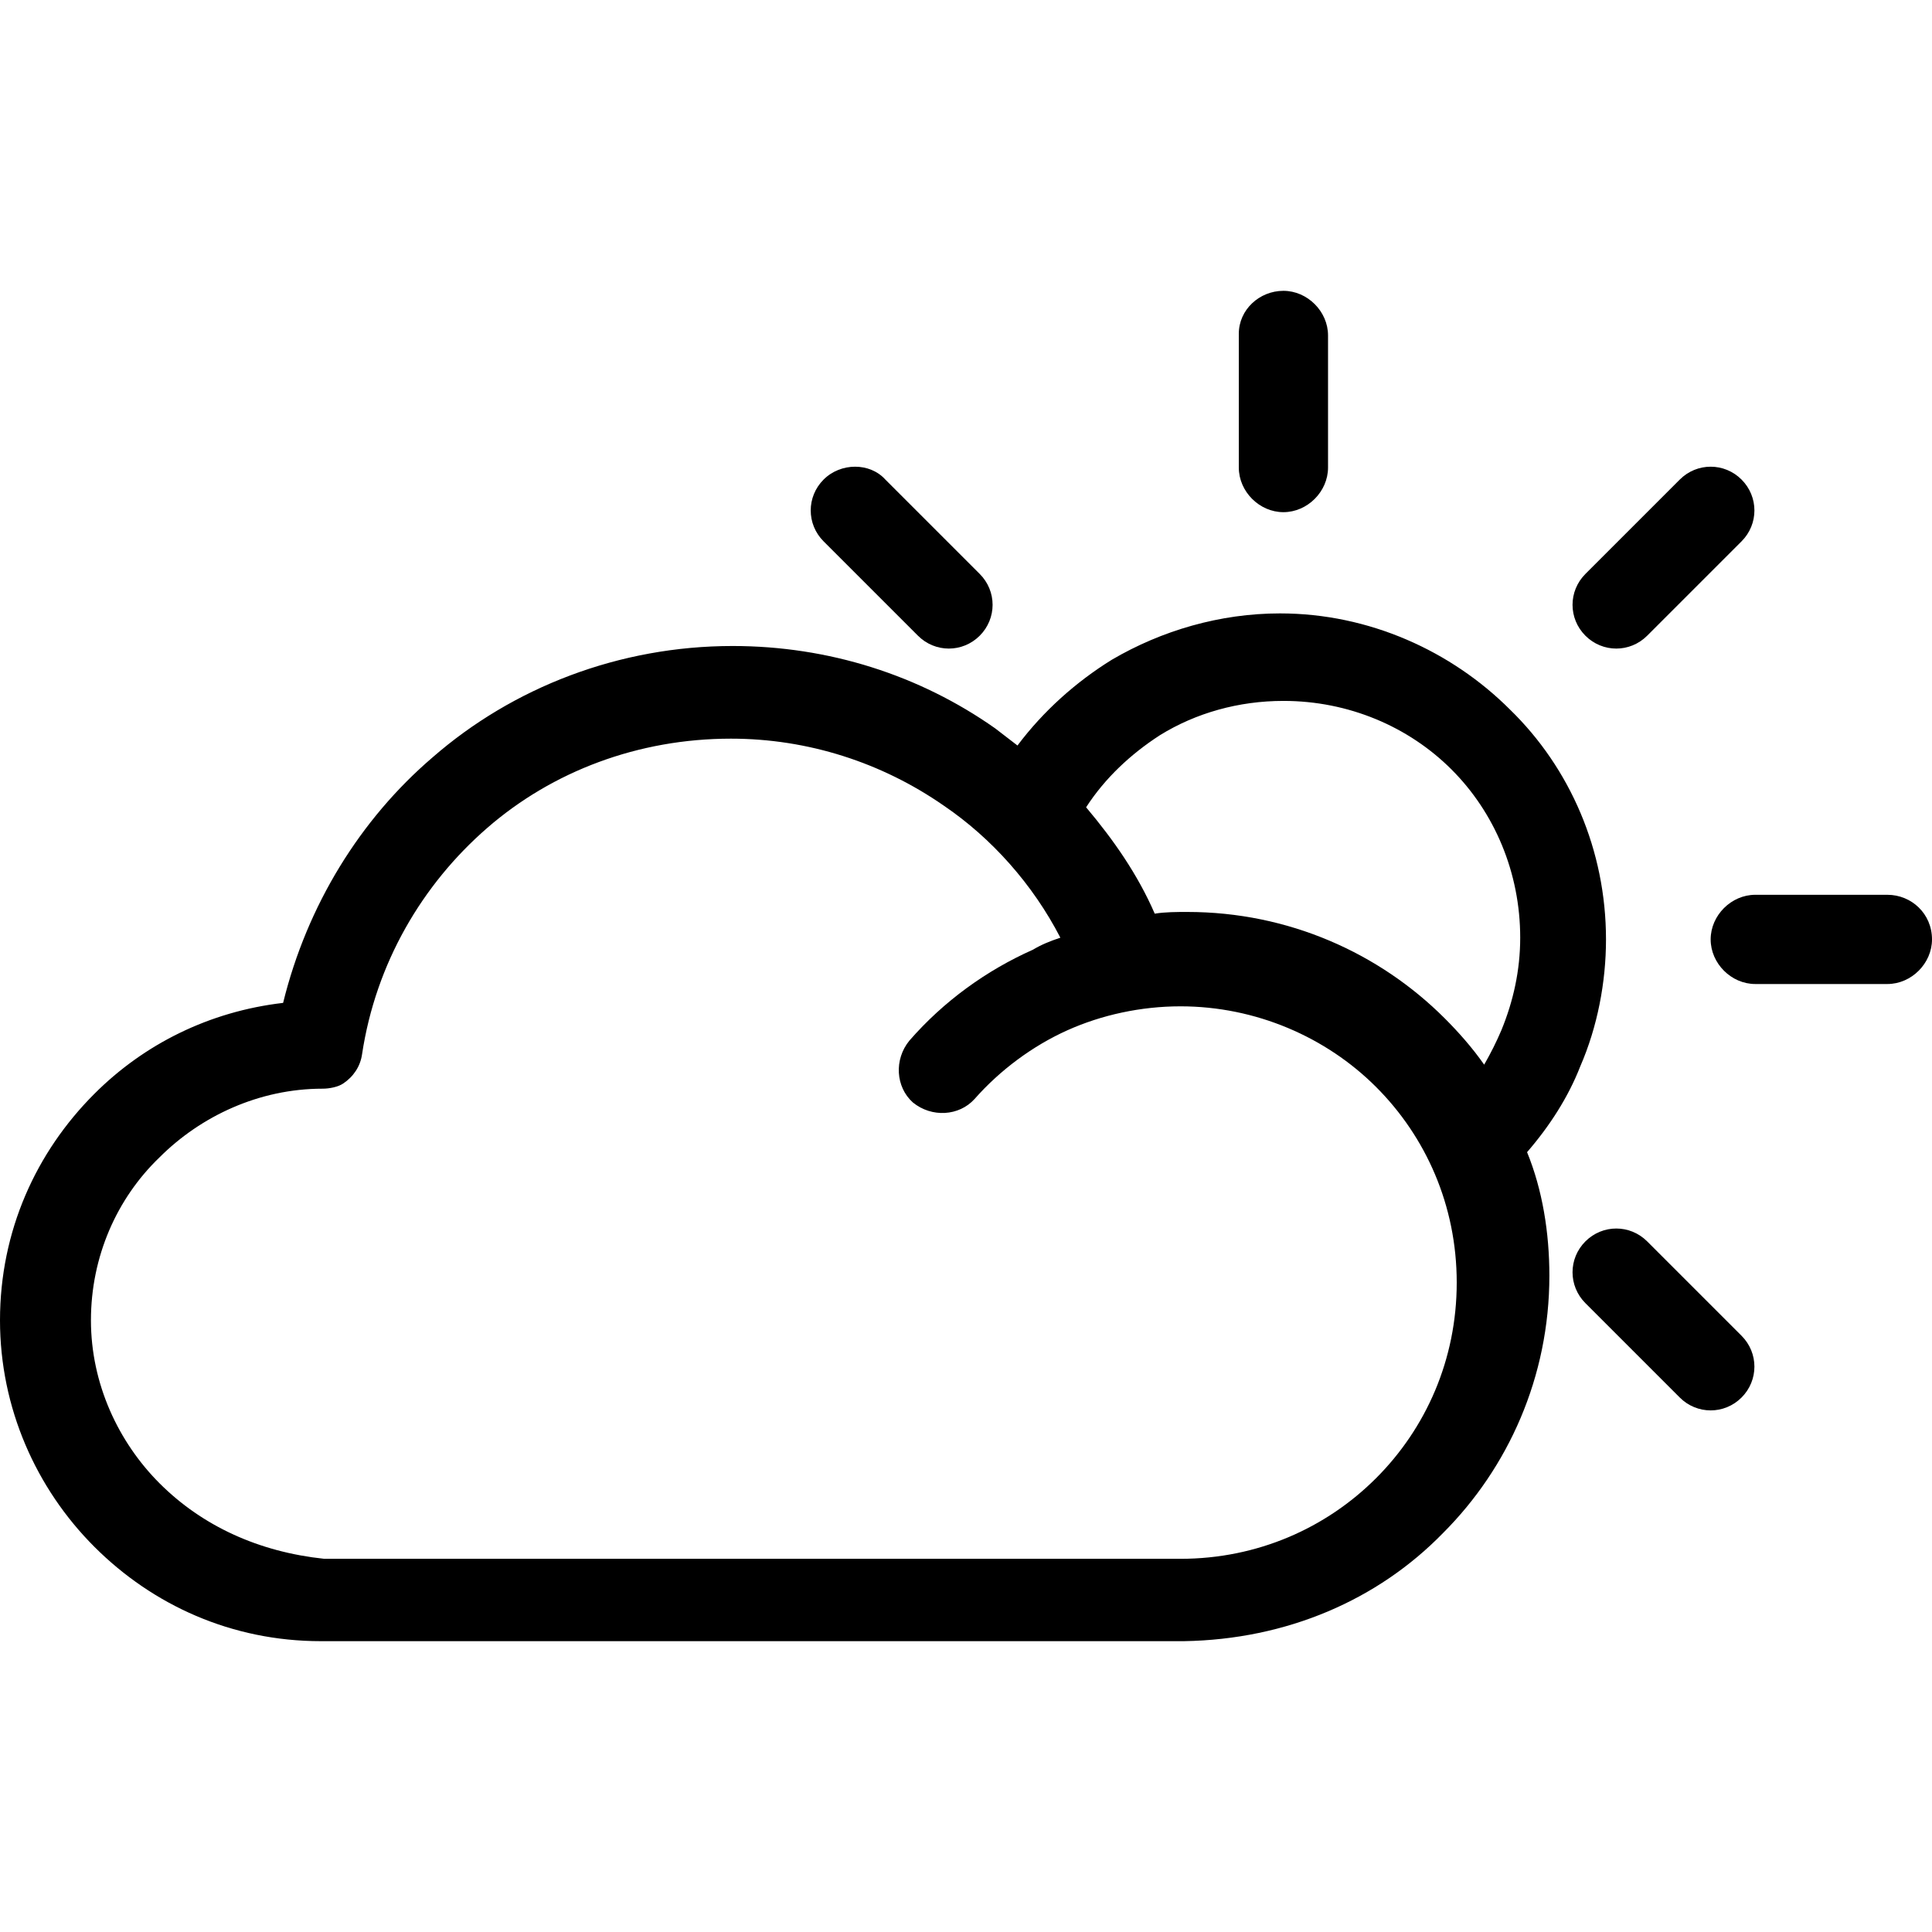 <svg xmlns="http://www.w3.org/2000/svg" viewBox="0 0 450.4 450.4"><path d="M374.4 219c0-20.8-8.4-40-22.4-53.6-13.6-13.6-32.8-22.4-53.6-22.4-14 0-27.6 4-39.2 10.8-8.4 5.2-16 12-22 20-1.6-1.2-3.6-2.8-5.2-4-17.6-12.4-38.8-19.2-61.2-19.2-26.4 0-51.2 9.6-70 26C84 191 71.6 211 66 233.8c-17.2 2-32.4 9.6-44 21.2-13.6 13.6-22 32-22 52.8 0 20.4 8.4 39.2 22 52.8 13.6 13.6 32 22 52.8 22H276c24-.4 45.2-9.6 60.4-25.2 15.2-15.2 24.8-36.4 24.8-60 0-10-1.6-20-5.2-28.8 5.2-6 9.6-12.8 12.4-20 4-9.2 6-19.6 6-29.6zm-53.6 125.6c-11.6 11.6-27.6 18.8-45.6 18.8H75.6c-15.2-1.6-28.4-7.6-38.4-17.6-9.6-9.6-16-23.2-16-38s6-28.4 16-38c9.6-9.6 23.2-16 38-16 1.6 0 3.6-.4 4.8-1.2 2.4-1.6 4-4 4.4-6.8 3.2-21.2 14-39.6 29.2-52.8 15.2-13.2 35.2-20.8 56.8-20.8 18 0 35.2 5.6 49.6 15.6 11.2 7.6 20.8 18.4 27.2 30.8-2.4.8-4.4 1.6-6.4 2.8-10.8 4.8-20.8 12-28.8 21.2-3.6 4.4-3.2 10.8.8 14.4 4.4 3.6 10.8 3.2 14.4-.8 6-6.8 13.6-12.4 21.6-16 8-3.6 17.2-5.6 26.4-5.6 17.6 0 34 7.2 45.6 18.8 11.6 11.6 18.8 27.6 18.8 45.6s-7.2 34-18.8 45.6zM350 240.2c-1.2 2.8-2.4 5.2-4 8-2.8-4-6-7.6-9.2-10.8-15.2-15.2-36.4-24.8-60-24.8-2.4 0-5.2 0-7.6.4-4-9.2-9.6-17.2-16-24.8 4.4-6.8 10.4-12.4 17.2-16.8 8.4-5.2 18.4-8 28.8-8 15.2 0 29.2 6 39.2 16s16 24 16 39.2c0 7.6-1.6 14.8-4.4 21.6zm56-128.4c-4-4-10.4-4-14.4 0l-22 22c-4 4-4 10.4 0 14.4s10.4 4 14.4 0l22-22c4-4 4-10.4 0-14.4zm-106.8-44c-5.6 0-10.4 4.4-10.4 10V109c0 5.6 4.8 10.4 10.4 10.4 5.6 0 10.4-4.8 10.4-10.4V78.2c0-5.6-4.8-10.4-10.4-10.4z"/><path d="M228.4 133.8l-22-22c-3.6-4-10.4-4-14.4 0s-4 10.4 0 14.4l22 22c4 4 10.4 4 14.4 0s4-10.4 0-14.4zM440 208.6h-30.8c-5.6 0-10.4 4.8-10.4 10.4s4.8 10.4 10.4 10.4H440c5.6 0 10.4-4.8 10.4-10.4 0-6-4.8-10.4-10.4-10.4zm-34 102.8l-22-22c-4-4-10.4-4-14.4 0s-4 10.4 0 14.4l22 22c4 4 10.4 4 14.4 0s4-10.4 0-14.4z"/></svg>